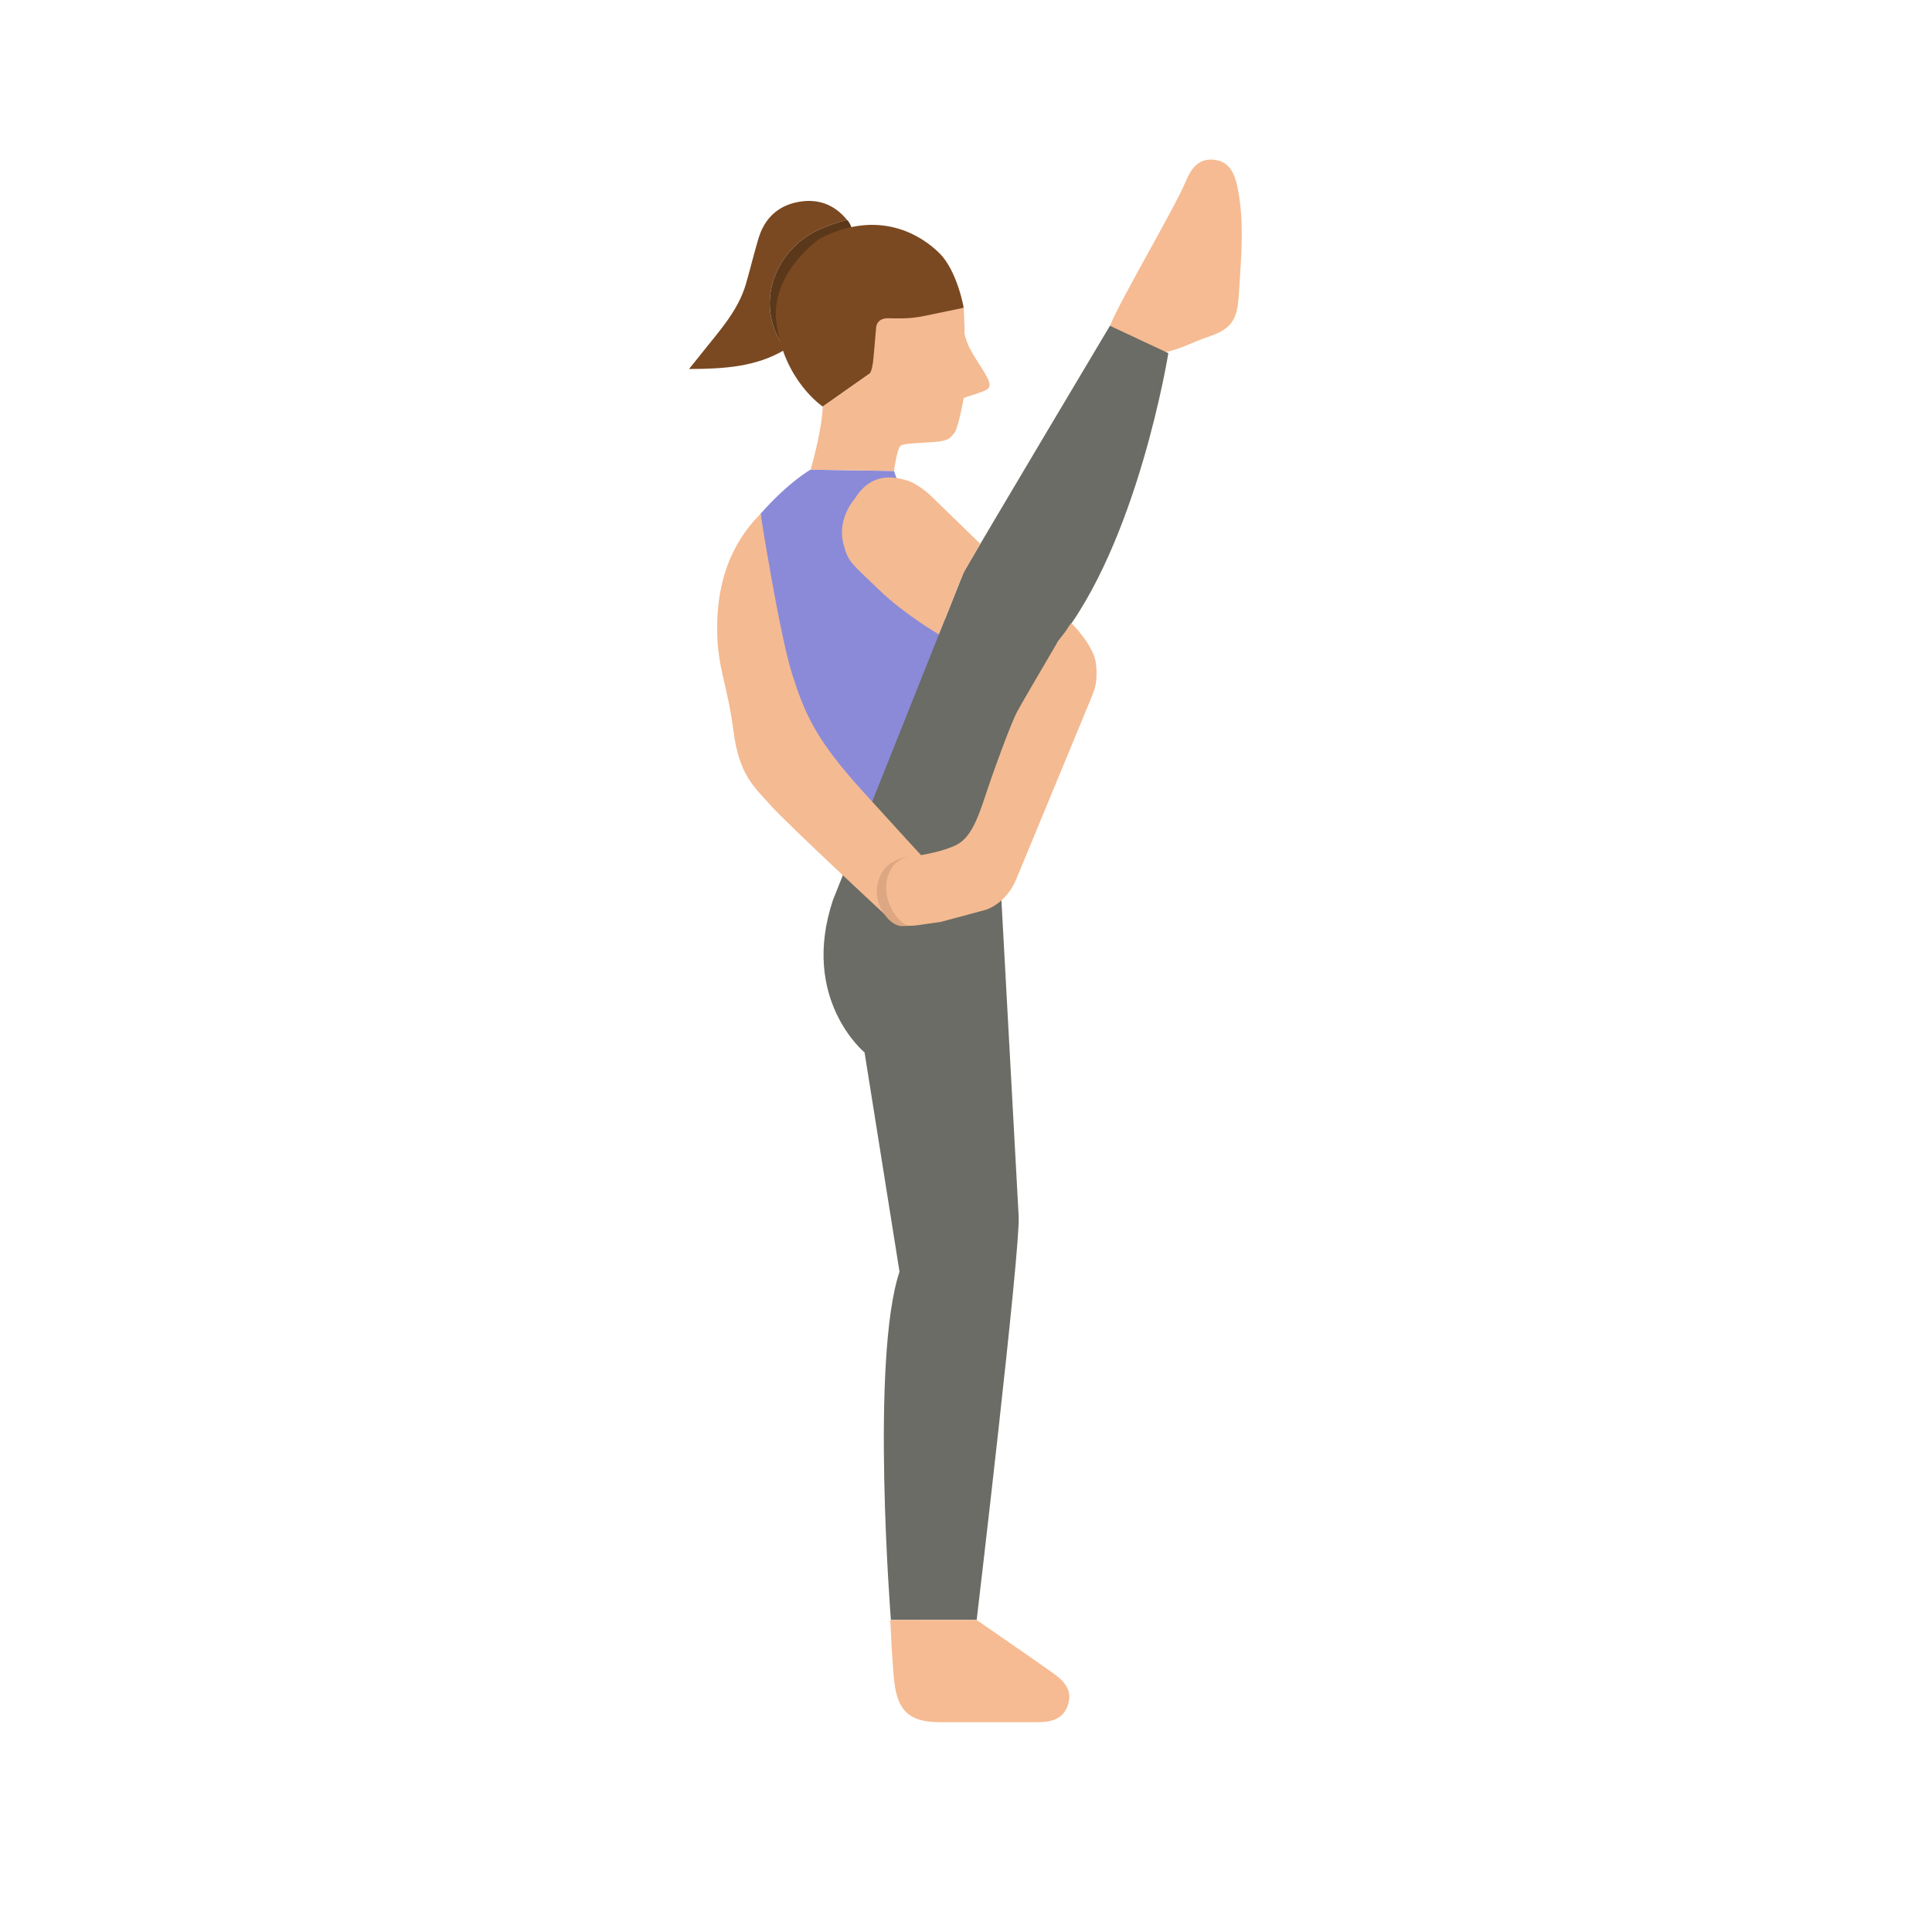 <svg width="501" height="500" viewBox="0 0 501 500" fill="none" xmlns="http://www.w3.org/2000/svg">
<path d="M231.827 122.13L210.205 121.8C210.205 121.8 204.718 124.772 197.229 133.237L202.045 180.868L225.553 213.317L245.965 162.882L231.83 122.127L231.827 122.13Z" fill="#8A8AD9"/>
<path d="M288.164 86.072C288.05 85.545 287.939 85.015 287.824 84.488C290.882 77.084 304.341 54.465 307.471 47.092C308.811 43.936 310.605 41.025 314.701 41.419C318.723 41.806 320.082 44.806 320.832 48.248C322.632 56.494 321.965 65.476 321.441 73.489C320.946 81.087 321.07 84.7 313.78 87.18C308.694 88.91 308.233 89.679 303.061 91.155C296.978 91.749 289.647 92.835 288.164 86.075V86.072Z" fill="#F6BB92"/>
<path d="M219.628 57.011C216.26 52.883 211.875 51.385 206.744 52.42C201.569 53.464 198.229 56.754 196.708 61.773C195.524 65.675 194.584 69.651 193.45 73.569C191.361 80.792 186.259 86.11 181.789 91.825C180.846 93.028 179.874 94.209 178.674 95.698C187.659 95.657 196.146 95.209 203.785 90.542C197.518 82.824 198.181 71.105 206.617 63.336C210.313 59.932 214.888 58.29 219.628 57.014V57.011Z" fill="#7A4922"/>
<path d="M219.628 57.011C214.888 58.288 210.313 59.929 206.617 63.333C198.181 71.102 197.518 82.821 203.785 90.539C203.938 90.543 204.052 90.476 204.122 90.342C204.658 88.282 203.325 86.59 202.912 84.732C200.651 74.617 207.04 64.831 216.082 61.117C217.66 60.469 219.292 59.945 220.898 59.364C220.651 58.484 220.324 57.646 219.628 57.011Z" fill="#5C381A"/>
<path d="M249.909 79.817C249.909 79.817 248.277 70.334 243.651 65.704C239.025 61.075 228.103 54.011 212.745 61.793C212.745 61.793 199.693 70.537 201.338 83.65C203.227 98.715 213.355 105.436 213.355 105.436L226.211 96.4L229.087 83.208L240.165 83.535L249.909 79.82V79.817Z" fill="#7A4922"/>
<path d="M249.908 148.388C257.055 136.081 287.824 84.484 287.824 84.484L302.972 91.584C302.972 91.584 295.06 140.971 274.232 166.53L258.951 219.981C258.951 219.981 263.685 306.957 264.158 315.476C264.631 323.997 253.271 420.086 253.271 420.086H231.023C231.023 420.086 225.677 352.515 233.259 329.795L224.197 272.94C224.197 272.94 207.433 259.145 215.993 233.427L249.912 148.381L249.908 148.388Z" fill="#6A6C65"/>
<path d="M251.607 420.092C252.146 420.092 252.686 420.095 253.226 420.098C259.808 424.664 266.418 429.185 272.955 433.814C275.756 435.795 278.216 438.17 276.959 442.088C275.724 445.936 272.501 446.622 268.98 446.622C260.541 446.622 252.102 446.635 243.663 446.622C236.049 446.609 232.788 443.869 231.922 436.221C231.315 430.88 231.191 425.489 230.852 420.12C237.77 420.114 244.688 420.105 251.61 420.098L251.607 420.092Z" fill="#F6BB92"/>
<path d="M221.696 129.287C221.696 129.287 217.006 134.395 218.698 140.98C219.949 145.844 220.584 145.825 227.915 152.928C234.596 159.399 243.473 164.526 243.473 164.526C243.473 164.526 245.092 160.526 246.775 156.249C248.14 152.779 249.483 149.121 250.547 147.302C252.893 143.295 254.217 141.044 254.217 141.044L242.117 129.287C242.117 129.287 238.587 125.572 234.983 124.527C231.379 123.483 225.769 122.651 221.692 129.287H221.696Z" fill="#F4BA92"/>
<path d="M277.81 161.577C277.81 161.577 283.7 167.396 284.205 172.102C284.713 176.807 283.979 178.582 282.725 181.608C281.474 184.634 269.254 214.171 269.254 214.171L263.393 228.338C263.393 228.338 261.157 234.043 255.604 235.958L243.962 239.085L237.882 239.955C237.882 239.955 233.354 240.609 231.658 239.056C231.658 239.056 228.598 235.97 228.01 232.592C228.01 232.592 227.347 228.592 229.468 225.385C231.589 222.178 235.021 222.165 236.977 222.01C238.932 221.851 245.171 220.698 248.286 218.962C251.401 217.225 253.207 213.377 255.328 206.925C257.449 200.474 262.107 187.612 263.815 184.459C264.872 182.506 269.587 174.439 273.029 168.574C273.403 167.933 273.765 167.32 274.102 166.742C274.75 165.637 276.093 164.196 276.537 163.44C277.172 162.358 277.801 161.57 277.801 161.57L277.81 161.577Z" fill="#F4BA92"/>
<path d="M197.229 133.24C197.229 133.24 202.119 164.456 205.43 174.861C208.745 185.262 211.593 191.835 223.74 205.224C235.888 218.609 238.85 221.765 238.85 221.765L229.274 237.005C229.274 237.005 204.312 213.847 199.883 208.894C195.451 203.941 191.682 201.039 190.174 189.434C188.669 177.83 186.215 173.47 185.993 164.533C185.77 155.595 187.171 143.374 197.229 133.243V133.24Z" fill="#F4BA92"/>
<path d="M249.909 79.817L250.15 85.691C250.15 85.691 249.769 86.405 251.033 89.399C252.296 92.393 255.964 97.076 256.484 99.076C256.484 99.076 257.03 100.346 255.932 101.013C254.833 101.68 250.836 102.877 250.836 102.877L249.906 103.245C249.906 103.245 248.512 110.983 247.534 112.192C246.556 113.402 246.235 114.297 242.644 114.593C239.053 114.888 234.615 114.932 233.611 115.539C232.608 116.145 231.824 122.133 231.824 122.133L210.202 121.803C210.202 121.803 213.107 112.05 213.352 105.436L225.01 97.238C225.01 97.238 226.109 97.508 226.525 92.688L226.941 87.869L227.198 84.881C227.198 84.881 227.322 82.478 230.319 82.531C233.316 82.585 235.932 82.713 239.701 81.931L249.902 79.817H249.909Z" fill="#F4BA92"/>
<path d="M231.738 224.388C232.465 223.429 233.789 222.673 235.421 222.013C232.589 222.889 230.499 223.841 229.414 225.273C224.537 231.696 229.48 239.412 233.319 240.117C234.049 240.25 234.824 240.148 235.5 240.094C231.969 238.955 226.982 230.652 231.738 224.391V224.388Z" fill="#DCA782"/>
</svg>
